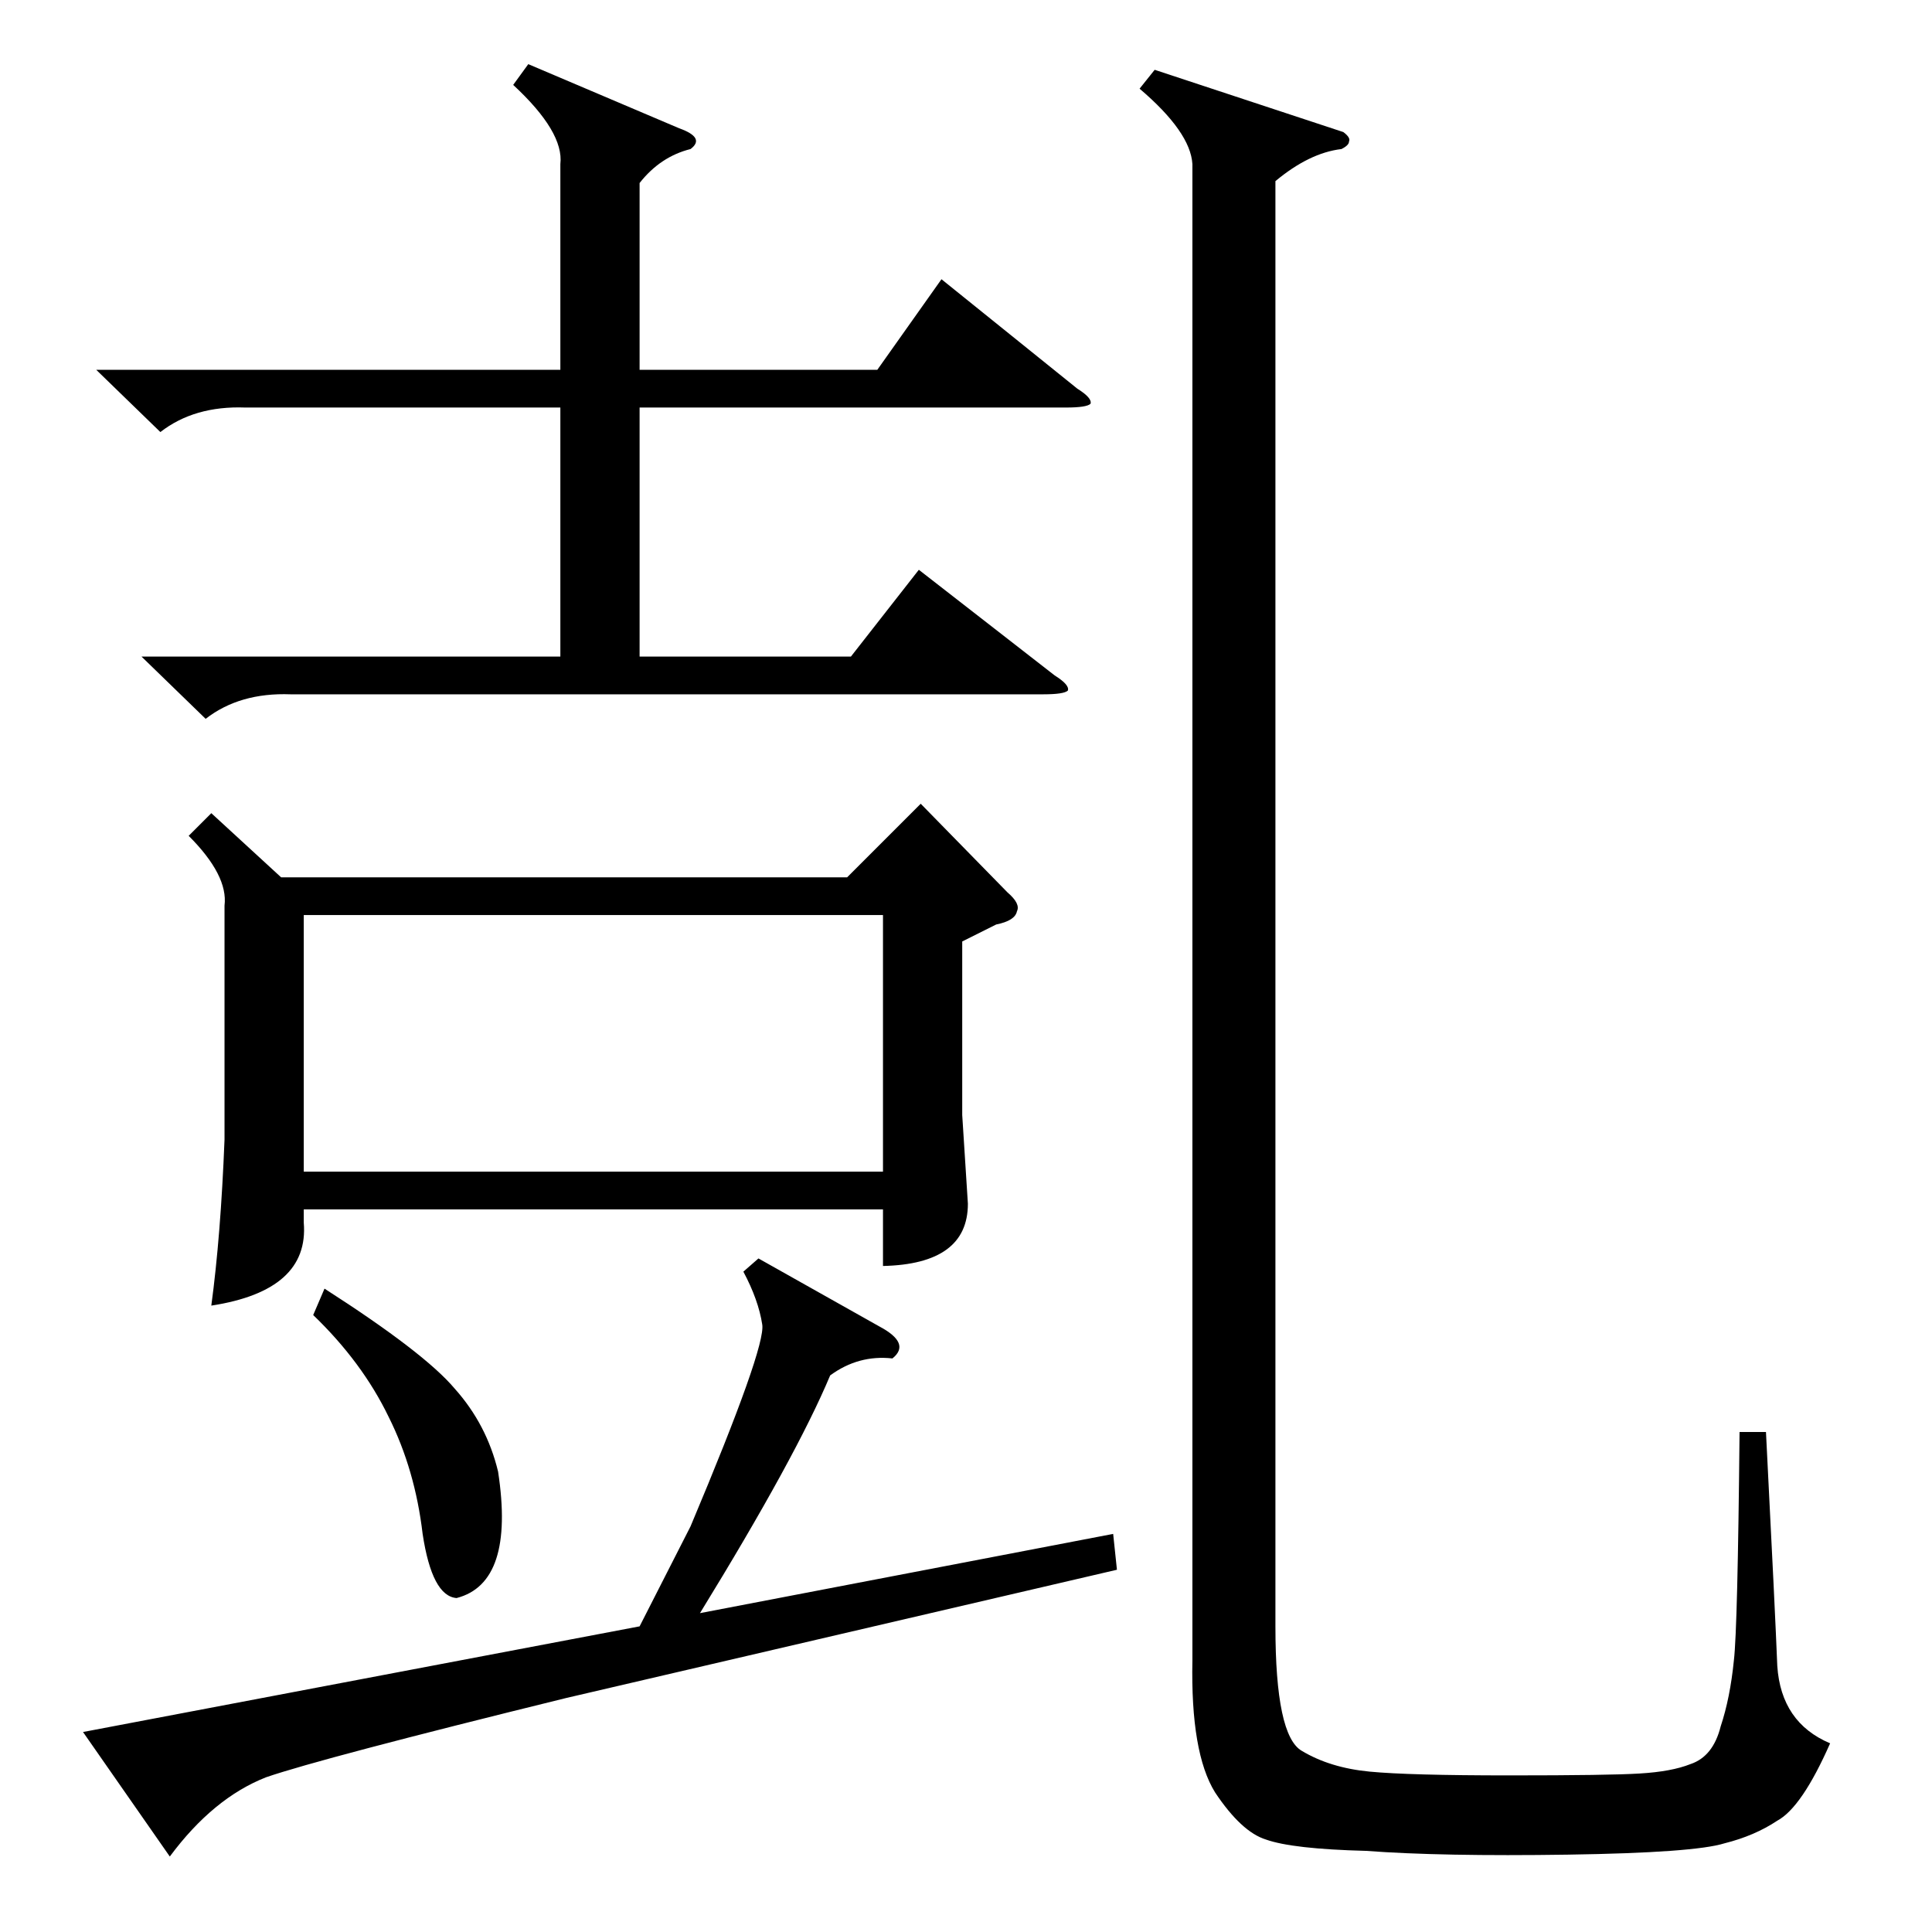 <?xml version="1.0" standalone="no"?>
<!DOCTYPE svg PUBLIC "-//W3C//DTD SVG 1.1//EN" "http://www.w3.org/Graphics/SVG/1.1/DTD/svg11.dtd" >
<svg xmlns="http://www.w3.org/2000/svg" xmlns:xlink="http://www.w3.org/1999/xlink" version="1.1" viewBox="0 -205 1024 1024">
  <g transform="matrix(1 0 0 -1 0 819)">
   <path fill="currentColor"
d="M112 593l37 -34h300l39 39l46 -47q7 -6 5 -10q-1 -5 -11 -7l-18 -9v-92l3 -47q0 -32 -45 -33v30h-307v-7q3 -36 -49 -44q5 37 7 88v124q2 16 -19 37zM712 954q4 -3 3 -5q0 -2 -4 -4q-17 -2 -35 -17v-766q0 -58 14 -66q15 -9 36 -11t74 -2t69 1q17 1 27 5q12 4 16 20
q5 15 7 35q2 17 3 121h14q5 -98 6 -124q2 -30 28 -41q-15 -34 -28 -41q-12 -8 -28 -12q-16 -5 -83 -6t-107 2q-39 1 -53 6q-13 4 -27 25q-13 21 -12 70v793q-1 17 -28 40l8 10zM161 403h307v136h-307v-136zM280 990l80 -34q14 -5 6 -11q-16 -4 -27 -18v-99h126l34 48l72 -58
q8 -5 7 -8q-2 -2 -13 -2h-226v-132h112l36 46l72 -56q8 -5 7 -8q-2 -2 -13 -2h-399q-27 1 -45 -13l-34 33h222v132h-167q-27 1 -45 -13l-34 33h246v109q2 17 -25 42zM402 357l64 -36q17 -9 7 -17q-18 2 -33 -9q-18 -43 -69 -126l219 42l2 -19l-292 -68q-130 -32 -159 -42
q-28 -11 -51 -42l-46 66l295 56l27 53q40 95 38 107q-2 13 -10 28zM166 327l6 14q53 -34 69 -53q17 -19 23 -44q9 -59 -22 -67q-13 1 -18 34q-4 34 -18 62q-14 29 -40 54z" />
  </g>

</svg>

